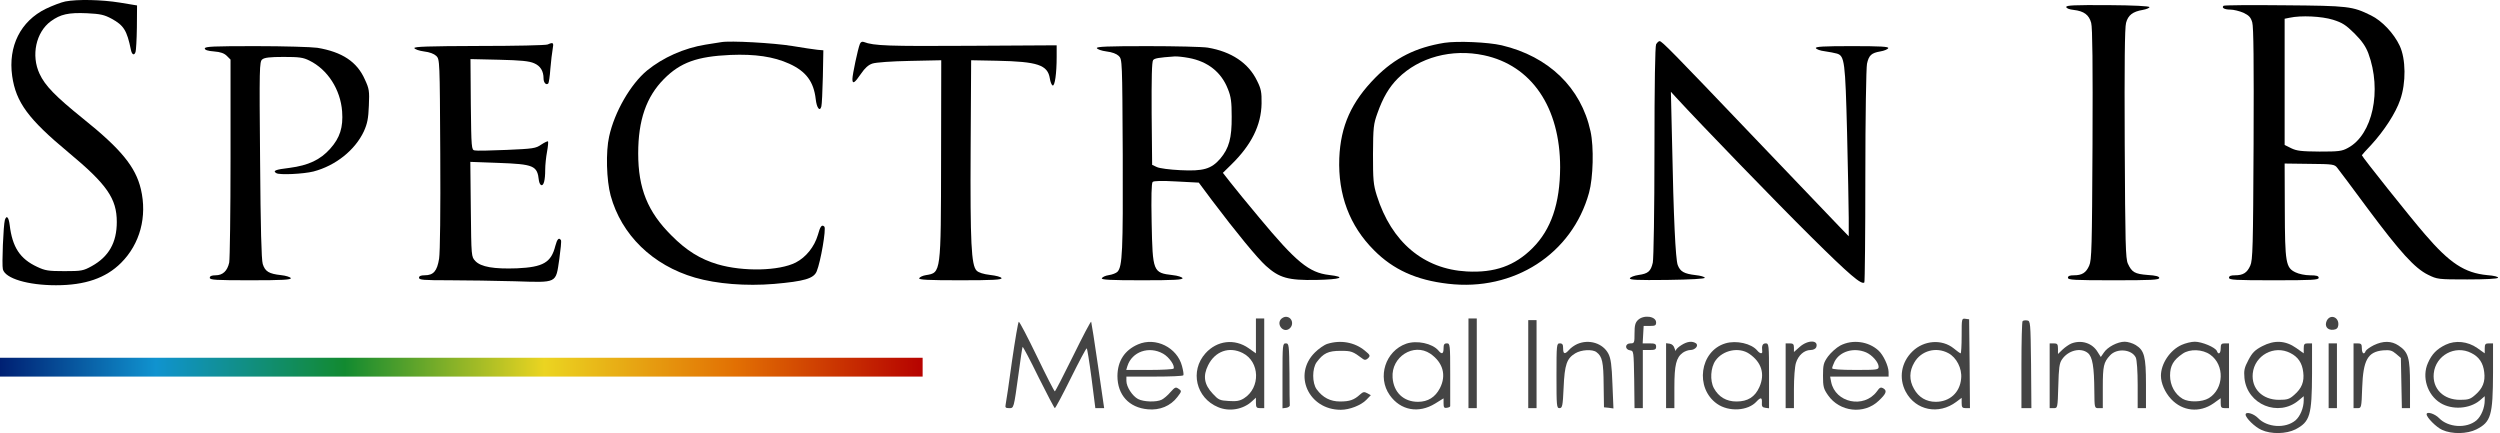 <svg width="254" height="44" viewBox="0 0 254 44" fill="none" xmlns="http://www.w3.org/2000/svg">
    <path d="M6.636 0.148C6.214 0.233 5.337 0.57 4.662 0.891C2.08 2.156 0.815 4.704 1.237 7.723C1.625 10.406 2.873 12.093 6.973 15.501C10.87 18.74 11.866 20.174 11.866 22.553C11.866 24.645 11.056 26.079 9.318 27.041C8.458 27.513 8.289 27.547 6.551 27.547C4.898 27.547 4.594 27.497 3.768 27.108C2.03 26.299 1.254 25.118 0.984 22.857C0.883 22.047 0.663 21.828 0.495 22.351C0.343 22.874 0.174 26.906 0.292 27.361C0.528 28.289 2.823 28.981 5.691 28.981C8.643 28.981 10.752 28.256 12.304 26.704C14.228 24.78 14.97 22.013 14.312 19.213C13.772 16.952 12.304 15.147 8.407 12.026C5.607 9.765 4.577 8.702 4.021 7.504C3.143 5.631 3.649 3.269 5.168 2.156C6.146 1.447 6.956 1.262 8.846 1.346C10.212 1.414 10.584 1.498 11.343 1.903C12.574 2.578 12.895 3.084 13.3 5.058C13.401 5.564 13.637 5.682 13.772 5.277C13.823 5.142 13.89 4.029 13.907 2.797L13.924 0.553L12.186 0.266C10.314 -0.037 7.867 -0.088 6.636 0.148Z" fill="black"/>
    <path d="M209.933 0.706C209.933 0.841 210.22 0.959 210.692 1.009C211.739 1.128 212.245 1.516 212.464 2.325C212.599 2.798 212.633 6.644 212.599 14.692C212.548 25.152 212.515 26.434 212.262 26.991C211.941 27.716 211.536 27.97 210.709 27.97C210.288 27.97 210.102 28.037 210.102 28.223C210.102 28.442 210.726 28.476 214.742 28.476C218.554 28.476 219.381 28.442 219.381 28.239C219.381 28.088 219.044 27.986 218.2 27.936C216.901 27.835 216.597 27.666 216.193 26.789C215.956 26.266 215.923 24.781 215.872 14.608C215.838 6.611 215.872 2.798 216.007 2.325C216.209 1.549 216.682 1.178 217.694 1.009C218.082 0.942 218.386 0.807 218.386 0.723C218.369 0.621 216.817 0.537 214.151 0.52C210.76 0.503 209.933 0.537 209.933 0.706Z" fill="black"/>
    <path d="M225.911 0.588C225.691 0.79 225.995 0.976 226.602 0.976C226.94 0.976 227.547 1.128 227.935 1.296C228.492 1.566 228.677 1.752 228.829 2.275C228.964 2.73 228.998 6.29 228.964 14.641C228.914 25.152 228.88 26.434 228.627 26.991C228.306 27.716 227.901 27.97 227.075 27.97C226.653 27.97 226.467 28.037 226.467 28.223C226.467 28.442 227.091 28.476 231.022 28.476C234.953 28.476 235.578 28.442 235.578 28.223C235.578 28.037 235.358 27.97 234.7 27.97C234.194 27.97 233.553 27.835 233.216 27.666C232.237 27.194 232.153 26.704 232.136 21.322L232.119 16.615L234.65 16.649C237.045 16.666 237.197 16.7 237.467 17.054C237.636 17.256 239.019 19.112 240.555 21.187C243.861 25.625 245.346 27.261 246.696 27.919C247.624 28.375 247.708 28.391 250.677 28.391C252.533 28.391 253.748 28.324 253.799 28.223C253.849 28.121 253.394 28.003 252.702 27.953C250.407 27.733 248.889 26.738 246.358 23.785C244.907 22.115 239.964 15.907 239.964 15.772C239.964 15.755 240.386 15.266 240.909 14.726C242.225 13.292 243.406 11.486 243.861 10.137C244.469 8.416 244.435 5.986 243.811 4.654C243.22 3.388 242.006 2.106 240.892 1.566C239.003 0.638 238.648 0.588 232.102 0.537C228.745 0.503 225.961 0.52 225.911 0.588ZM237.029 2.005C237.99 2.309 238.328 2.528 239.205 3.388C239.964 4.147 240.352 4.704 240.622 5.413C242.022 9.192 241.061 13.697 238.547 15.029C237.94 15.367 237.602 15.4 235.662 15.4C233.823 15.384 233.351 15.333 232.794 15.063L232.119 14.726V1.904L232.625 1.802C233.789 1.549 235.881 1.651 237.029 2.005Z" fill="black"/>
    <path d="M73.277 4.282C73.041 4.316 72.332 4.434 71.674 4.536C69.498 4.89 67.372 5.835 65.736 7.167C64.065 8.551 62.429 11.385 61.889 13.865C61.535 15.418 61.619 18.319 62.041 19.871C63.137 23.87 66.309 26.957 70.611 28.206C72.821 28.847 75.791 29.083 78.642 28.847C81.713 28.577 82.674 28.307 82.978 27.565C83.383 26.586 83.956 23.229 83.754 23.026C83.501 22.773 83.332 22.993 83.096 23.87C82.742 25.068 81.898 26.131 80.852 26.671C79.165 27.531 75.521 27.615 72.923 26.856C71.151 26.333 69.734 25.456 68.216 23.921C65.803 21.525 64.841 19.146 64.841 15.586C64.841 12.195 65.668 9.833 67.456 8.028C69.127 6.341 70.831 5.733 74.205 5.582C76.719 5.48 78.591 5.75 80.194 6.476C81.898 7.252 82.674 8.298 82.877 10.069C82.978 10.98 83.298 11.385 83.45 10.812C83.501 10.643 83.568 9.293 83.602 7.809L83.653 5.109L83.062 5.059C82.742 5.025 81.578 4.856 80.481 4.671C78.608 4.367 74.205 4.114 73.277 4.282Z" fill="black"/>
    <path d="M87.364 4.468C87.162 4.957 86.605 7.589 86.605 8.028C86.605 8.585 86.824 8.45 87.482 7.488C87.87 6.914 88.225 6.594 88.63 6.459C88.967 6.341 90.587 6.223 92.426 6.189L95.631 6.121L95.614 16.075C95.597 27.818 95.614 27.7 94.079 27.953C93.742 28.003 93.438 28.155 93.387 28.273C93.337 28.425 94.264 28.476 97.571 28.476C100.895 28.476 101.806 28.425 101.755 28.256C101.705 28.138 101.215 28.003 100.608 27.936C99.916 27.852 99.427 27.7 99.225 27.497C98.685 26.957 98.567 24.697 98.617 15.148L98.668 6.121L101.283 6.172C105.433 6.256 106.446 6.594 106.665 7.977C106.715 8.332 106.85 8.652 106.952 8.686C107.171 8.753 107.357 7.471 107.357 5.784V4.603L98.482 4.654C90.283 4.704 88.764 4.654 87.769 4.266C87.584 4.198 87.449 4.266 87.364 4.468Z" fill="black"/>
    <path d="M146.751 4.35C143.849 4.822 141.74 5.868 139.749 7.876C137.303 10.356 136.206 12.785 136.071 16.075C135.936 19.804 137.117 22.942 139.597 25.422C141.555 27.396 143.9 28.459 147.122 28.83C153.803 29.623 159.725 25.81 161.446 19.584C161.867 18.066 161.952 14.945 161.597 13.342C160.636 8.905 157.346 5.733 152.571 4.603C151.188 4.282 148.084 4.147 146.751 4.35ZM150.766 5.615C155.608 6.644 158.51 10.896 158.51 17.003C158.493 20.681 157.599 23.313 155.709 25.203C153.904 27.008 151.863 27.733 149.028 27.581C144.642 27.345 141.369 24.595 139.884 19.871C139.53 18.741 139.496 18.285 139.496 15.653C139.513 12.92 139.547 12.617 139.952 11.486C140.508 9.917 141.133 8.854 142.027 7.96C144.17 5.817 147.51 4.923 150.766 5.615Z" fill="black"/>
    <path d="M168.261 4.501C168.16 4.72 168.093 8.449 168.093 15.433C168.093 21.254 168.008 26.332 167.924 26.686C167.722 27.564 167.452 27.8 166.49 27.935C166.035 28.002 165.646 28.154 165.596 28.272C165.545 28.441 166.338 28.475 169.392 28.441C171.838 28.407 173.222 28.323 173.205 28.222C173.188 28.12 172.766 28.002 172.277 27.952C171.113 27.817 170.708 27.597 170.455 26.922C170.235 26.315 170.033 22.131 169.881 14.387L169.763 9.326L170.303 9.916C172.783 12.616 180.493 20.579 183.969 24.021C187.916 27.935 189.131 28.964 189.418 28.694C189.469 28.627 189.519 23.768 189.519 17.863C189.519 11.958 189.604 6.829 189.688 6.475C189.873 5.614 190.143 5.378 191.038 5.226C191.442 5.159 191.797 5.007 191.847 4.889C191.898 4.737 191.071 4.686 188.169 4.686C185.251 4.686 184.441 4.737 184.492 4.889C184.542 5.007 184.947 5.159 185.403 5.209C185.858 5.277 186.415 5.378 186.634 5.445C187.41 5.682 187.478 6.238 187.663 13.493C187.748 17.221 187.832 21.119 187.832 22.148V24.004L186.769 22.907C186.196 22.3 182.383 18.318 178.3 14.05C169.847 5.192 168.852 4.18 168.616 4.18C168.515 4.18 168.363 4.332 168.261 4.501Z" fill="black"/>
    <path d="M55.646 4.518C55.461 4.603 52.323 4.67 48.679 4.67C43.449 4.687 42.048 4.737 42.099 4.889C42.15 5.007 42.571 5.159 43.077 5.227C43.651 5.294 44.09 5.463 44.326 5.682C44.68 6.037 44.68 6.121 44.731 15.619C44.764 21.389 44.714 25.624 44.613 26.282C44.41 27.547 44.039 27.969 43.145 27.969C42.74 27.969 42.571 28.053 42.571 28.222C42.571 28.442 43.027 28.475 45.659 28.475C47.363 28.475 50.349 28.526 52.289 28.576C56.676 28.711 56.456 28.829 56.827 26.316C56.962 25.354 57.047 24.494 56.996 24.409C56.794 24.089 56.608 24.274 56.422 24.983C56.001 26.67 55.191 27.142 52.525 27.261C50.18 27.345 48.864 27.125 48.291 26.518C47.886 26.079 47.886 26.079 47.835 21.271L47.785 16.446L50.551 16.547C54.263 16.682 54.584 16.817 54.752 18.336C54.786 18.572 54.887 18.774 54.989 18.808C55.242 18.892 55.393 18.302 55.393 17.239C55.393 16.767 55.478 15.957 55.579 15.417C55.68 14.877 55.714 14.405 55.68 14.371C55.63 14.32 55.326 14.472 54.989 14.691C54.432 15.079 54.179 15.113 51.462 15.231C49.86 15.299 48.392 15.333 48.223 15.282C47.903 15.231 47.886 15.046 47.835 10.609L47.801 6.003L50.703 6.07C52.913 6.121 53.774 6.205 54.263 6.425C54.904 6.695 55.225 7.218 55.225 7.977C55.225 8.399 55.495 8.685 55.697 8.483C55.764 8.432 55.866 7.757 55.916 6.998C55.984 6.239 56.085 5.328 56.153 4.974C56.271 4.333 56.22 4.265 55.646 4.518Z" fill="black"/>
    <path d="M20.807 4.924C20.807 5.075 21.094 5.177 21.752 5.227C22.41 5.278 22.781 5.413 23.051 5.683L23.422 6.054V16.042C23.422 21.525 23.355 26.316 23.288 26.671C23.102 27.531 22.63 27.97 21.904 27.97C21.499 27.97 21.314 28.054 21.314 28.223C21.314 28.442 21.887 28.476 25.464 28.476C28.703 28.476 29.597 28.425 29.547 28.256C29.496 28.155 29.057 28.003 28.551 27.953C27.32 27.818 26.932 27.581 26.695 26.822C26.561 26.384 26.476 23.195 26.425 16.244C26.341 6.881 26.358 6.256 26.645 6.037C26.864 5.851 27.421 5.784 28.804 5.784C30.407 5.784 30.795 5.835 31.436 6.155C33.292 7.066 34.591 9.091 34.76 11.318C34.878 12.937 34.541 14 33.545 15.114C32.533 16.244 31.335 16.801 29.429 17.054C27.961 17.223 27.674 17.358 28.079 17.594C28.399 17.796 30.829 17.678 31.841 17.425C34.102 16.835 36.076 15.249 36.97 13.342C37.324 12.549 37.425 12.043 37.476 10.744C37.544 9.243 37.51 9.023 37.071 8.078C36.278 6.273 34.76 5.278 32.246 4.856C31.656 4.772 28.855 4.687 26.004 4.687C21.702 4.687 20.807 4.721 20.807 4.924Z" fill="black"/>
    <path d="M111.439 4.89C111.49 5.008 111.912 5.16 112.418 5.227C112.992 5.295 113.43 5.463 113.666 5.683C114.021 6.037 114.021 6.121 114.071 15.772C114.105 25.506 114.038 27.092 113.531 27.615C113.396 27.75 113.008 27.902 112.654 27.953C112.3 28.003 111.996 28.155 111.945 28.273C111.895 28.425 112.789 28.476 116.045 28.476C119.301 28.476 120.195 28.425 120.145 28.256C120.094 28.155 119.656 28.003 119.149 27.953C117.142 27.716 117.108 27.632 117.007 22.605C116.956 19.989 116.99 18.606 117.108 18.488C117.226 18.37 118.036 18.353 119.538 18.437L121.798 18.555L123.131 20.344C125.628 23.651 127.737 26.215 128.614 27.008C129.981 28.239 130.875 28.493 133.743 28.442C136.24 28.391 136.864 28.155 135.025 27.936C133.001 27.7 131.685 26.62 127.956 22.132C126.775 20.732 125.476 19.129 125.038 18.572L124.245 17.56L125.088 16.733C127.146 14.726 128.142 12.718 128.176 10.508C128.192 9.361 128.125 9.023 127.72 8.213C126.843 6.391 125.105 5.244 122.709 4.839C122.203 4.755 119.436 4.687 116.585 4.687C112.485 4.687 111.389 4.738 111.439 4.89ZM120.769 5.885C122.709 6.239 124.093 7.336 124.751 9.04C125.071 9.816 125.139 10.356 125.139 11.858C125.156 14.034 124.869 15.063 123.975 16.126C123.064 17.172 122.254 17.408 119.926 17.29C118.863 17.239 117.8 17.105 117.53 16.97L117.057 16.75L117.007 11.537C116.99 7.96 117.024 6.256 117.159 6.105C117.311 5.919 117.699 5.851 119.352 5.733C119.588 5.716 120.229 5.784 120.769 5.885Z" fill="black"/>
    <path d="M130.132 32.44C129.694 32.98 130.352 33.806 130.942 33.435C131.516 33.064 131.313 32.187 130.639 32.187C130.47 32.187 130.25 32.305 130.132 32.44Z" fill="#444444"/>
    <path d="M236.387 32.609C236.151 33.149 236.472 33.571 237.079 33.503C237.383 33.469 237.535 33.334 237.568 33.064C237.686 32.221 236.742 31.85 236.387 32.609Z" fill="#444444"/>
    <path d="M166.405 32.525C166.135 32.795 166.068 33.081 166.068 33.874C166.068 34.836 166.051 34.887 165.646 34.887C165.089 34.887 165.056 35.511 165.612 35.595C165.984 35.646 165.984 35.68 166.034 38.548L166.068 41.467H166.911V35.562H167.586C168.143 35.562 168.261 35.511 168.261 35.224C168.261 34.937 168.143 34.887 167.569 34.887H166.895L166.945 33.992L166.996 33.115H167.637C168.16 33.115 168.261 33.065 168.261 32.761C168.261 32.12 166.979 31.951 166.405 32.525Z" fill="#444444"/>
    <path d="M127.602 35.899L126.86 35.376C125.442 34.381 123.654 34.583 122.473 35.899C120.87 37.688 121.511 40.438 123.755 41.365C124.903 41.855 126.32 41.602 127.214 40.758L127.602 40.404V40.927C127.602 41.382 127.669 41.467 128.024 41.467H128.446V32.356H127.602V35.899ZM126.252 35.865C128.007 36.743 128.091 39.392 126.387 40.471C125.949 40.741 125.628 40.792 124.835 40.741C123.924 40.691 123.789 40.623 123.215 39.999C122.338 39.071 122.203 38.194 122.743 37.114C123.452 35.68 124.886 35.174 126.252 35.865Z" fill="#444444"/>
    <path d="M149.197 41.467H150.04V32.356H149.197V41.467Z" fill="#444444"/>
    <path d="M199.304 34.111C199.304 35.089 199.254 35.899 199.203 35.899C199.152 35.899 198.832 35.68 198.495 35.393C197.297 34.431 195.475 34.566 194.31 35.697C193.163 36.81 192.893 38.413 193.619 39.796C194.631 41.703 196.976 42.175 198.764 40.825L199.304 40.421V40.944C199.304 41.382 199.372 41.467 199.726 41.467H200.148L200.114 36.945L200.064 32.441L199.692 32.39C199.304 32.339 199.304 32.356 199.304 34.111ZM197.955 35.882C198.781 36.321 199.355 37.434 199.254 38.447C199.136 39.881 198.09 40.825 196.672 40.825C195.711 40.825 194.935 40.37 194.462 39.51C193.956 38.632 193.973 37.704 194.496 36.827C195.188 35.629 196.706 35.207 197.955 35.882Z" fill="#444444"/>
    <path d="M109.044 36.135C108.065 38.126 107.221 39.762 107.171 39.762C107.12 39.779 106.31 38.193 105.366 36.236C104.421 34.279 103.594 32.693 103.51 32.693C103.442 32.693 103.139 34.498 102.818 36.692C102.514 38.902 102.228 40.876 102.177 41.078C102.109 41.399 102.16 41.466 102.514 41.466C103.021 41.466 102.987 41.567 103.493 37.923C103.679 36.489 103.864 35.274 103.898 35.241C103.932 35.207 104.674 36.59 105.517 38.328C106.378 40.049 107.12 41.466 107.171 41.466C107.238 41.466 107.964 40.1 108.79 38.429C109.617 36.759 110.343 35.392 110.41 35.392C110.461 35.392 110.68 36.759 110.899 38.429L111.287 41.466H112.182L111.557 37.164C111.22 34.802 110.899 32.794 110.866 32.693C110.832 32.592 110.022 34.144 109.044 36.135Z" fill="#444444"/>
    <path d="M155.27 41.467H156.114V32.525H155.27V41.467Z" fill="#444444"/>
    <path d="M205.496 32.626C205.428 32.693 205.378 34.718 205.378 37.114V41.467H206.39L206.356 37.029C206.306 32.727 206.289 32.609 205.968 32.559C205.766 32.525 205.563 32.559 205.496 32.626Z" fill="#444444"/>
    <path d="M115.623 34.988C114.257 35.579 113.548 36.675 113.531 38.194C113.531 40.134 114.712 41.416 116.619 41.585C117.833 41.703 118.93 41.247 119.622 40.336C120.06 39.763 120.077 39.729 119.757 39.51C119.453 39.29 119.385 39.324 118.913 39.847C118.643 40.168 118.238 40.505 118.036 40.606C117.513 40.876 116.197 40.843 115.623 40.539C115.05 40.235 114.442 39.307 114.442 38.7V38.261H117.293C118.879 38.261 120.195 38.211 120.229 38.126C120.28 38.059 120.212 37.637 120.094 37.198C119.605 35.309 117.412 34.212 115.623 34.988ZM118.171 35.933C118.778 36.27 119.402 37.165 119.234 37.451C119.183 37.519 118.086 37.586 116.787 37.586H114.425L114.543 37.198C114.999 35.731 116.737 35.123 118.171 35.933Z" fill="#444444"/>
    <path d="M134.856 34.937C134.536 35.038 133.962 35.443 133.591 35.814C131.33 38.058 132.95 41.635 136.223 41.635C137.117 41.635 138.281 41.179 138.821 40.623L139.277 40.15L138.906 39.948C138.602 39.779 138.484 39.813 138.18 40.083C137.573 40.639 137.117 40.791 136.156 40.791C135.16 40.791 134.401 40.403 133.777 39.56C133.304 38.919 133.304 37.434 133.777 36.793C134.452 35.882 134.958 35.646 136.189 35.646C137.303 35.646 137.421 35.679 138.501 36.489C138.669 36.607 138.804 36.574 139.007 36.388C139.243 36.135 139.209 36.068 138.652 35.612C137.623 34.768 136.206 34.515 134.856 34.937Z" fill="#444444"/>
    <path d="M142.87 34.92C140.761 35.662 139.901 38.311 141.2 40.15C142.297 41.702 144.136 42.04 145.823 40.994L146.666 40.471V40.977C146.666 41.399 146.734 41.483 147.004 41.432C147.206 41.399 147.358 41.331 147.341 41.247C147.341 41.179 147.341 39.728 147.341 38.008C147.341 35.004 147.324 34.886 147.004 34.886C146.734 34.886 146.666 35.004 146.666 35.392C146.666 35.966 146.481 36.034 146.143 35.612C145.519 34.886 143.95 34.549 142.87 34.92ZM145.317 35.932C146.616 36.827 146.97 38.126 146.295 39.441C145.823 40.353 145.08 40.825 144.068 40.825C142.6 40.825 141.588 39.863 141.487 38.362C141.335 36.253 143.629 34.802 145.317 35.932Z" fill="#444444"/>
    <path d="M160.248 34.954C159.978 35.072 159.59 35.342 159.421 35.545C158.982 36.034 158.814 35.983 158.814 35.393C158.814 35.005 158.746 34.887 158.476 34.887C158.156 34.887 158.139 35.005 158.139 38.176C158.139 41.264 158.156 41.466 158.442 41.466C158.729 41.466 158.78 41.264 158.864 39.374C158.965 37.029 159.185 36.422 160.045 35.899C160.653 35.528 161.8 35.46 162.205 35.781C162.795 36.219 162.913 36.793 162.93 39.104L162.964 41.382L163.453 41.433L163.926 41.5L163.824 39.02C163.757 37.08 163.656 36.422 163.419 35.95C162.863 34.87 161.445 34.431 160.248 34.954Z" fill="#444444"/>
    <path d="M170.843 35.055C170.539 35.241 170.286 35.477 170.269 35.595C170.252 35.713 170.202 35.629 170.134 35.393C170.067 35.14 169.881 34.954 169.645 34.92L169.274 34.87V41.467H170.117V39.358C170.117 37.063 170.303 36.321 170.978 35.831C171.197 35.68 171.534 35.562 171.737 35.562C172.243 35.562 172.631 35.089 172.294 34.87C171.922 34.634 171.433 34.684 170.843 35.055Z" fill="#444444"/>
    <path d="M175.297 34.887C172.698 35.663 172.175 39.425 174.453 41.028C175.651 41.871 177.608 41.753 178.468 40.792C178.89 40.336 179.042 40.37 179.008 40.91C178.975 41.281 179.059 41.399 179.363 41.433L179.734 41.483V38.194C179.734 35.005 179.717 34.887 179.396 34.887C179.076 34.887 178.974 35.123 179.042 35.68C179.093 35.983 178.806 35.95 178.536 35.612C177.945 34.904 176.41 34.549 175.297 34.887ZM177.709 35.933C178.975 36.793 179.346 37.991 178.755 39.324C178.3 40.336 177.574 40.792 176.427 40.792C175.398 40.792 174.622 40.336 174.132 39.442C173.711 38.666 173.795 37.333 174.301 36.625C175.06 35.562 176.68 35.241 177.709 35.933Z" fill="#444444"/>
    <path d="M182.855 35.241L182.264 35.764V35.325C182.264 34.971 182.18 34.887 181.843 34.887H181.421V41.467H182.264V39.509C182.264 38.43 182.349 37.249 182.467 36.877C182.703 36.101 183.311 35.562 183.952 35.562C184.222 35.562 184.458 35.443 184.525 35.292C184.812 34.532 183.699 34.499 182.855 35.241Z" fill="#444444"/>
    <path d="M186.972 35.106C186.567 35.325 186.01 35.832 185.723 36.22C185.268 36.861 185.217 37.08 185.217 38.177C185.217 39.273 185.268 39.493 185.723 40.151C186.904 41.855 189.384 42.141 190.869 40.724C191.628 40.016 191.746 39.712 191.375 39.476C191.088 39.307 190.987 39.341 190.683 39.779C189.367 41.534 186.465 40.927 186.044 38.801L185.942 38.261H191.881V37.789C191.864 37.181 191.358 36.068 190.852 35.612C189.823 34.667 188.203 34.465 186.972 35.106ZM189.587 35.798C190.211 36.068 190.869 36.81 190.869 37.266C190.869 37.569 190.7 37.586 188.507 37.586C186.972 37.586 186.145 37.519 186.145 37.417C186.145 37.316 186.263 37.013 186.398 36.726C186.938 35.697 188.338 35.275 189.587 35.798Z" fill="#444444"/>
    <path d="M210.439 34.904C210.203 35.005 209.815 35.275 209.562 35.511L209.09 35.966V35.427C209.09 34.971 209.022 34.887 208.668 34.887H208.246V41.467H208.651C209.056 41.467 209.056 41.467 209.123 39.223C209.174 37.384 209.225 36.911 209.495 36.523C210.119 35.595 211.401 35.275 212.127 35.865C212.599 36.253 212.768 37.266 212.784 39.729C212.801 41.467 212.801 41.467 213.223 41.467H213.645V39.341C213.645 37.198 213.729 36.81 214.37 36.118C215.062 35.342 216.597 35.477 217.002 36.338C217.104 36.591 217.188 37.721 217.188 39.105V41.467H218.031V39.02C218.031 36.219 217.863 35.595 216.985 35.055C216.682 34.87 216.176 34.718 215.872 34.718C215.146 34.718 214.117 35.258 213.746 35.831L213.442 36.27L213.122 35.764C212.582 34.853 211.469 34.499 210.439 34.904Z" fill="#444444"/>
    <path d="M221.659 35.039C220.478 35.562 219.55 36.946 219.55 38.177C219.55 38.936 219.955 39.864 220.579 40.539C221.743 41.788 223.481 41.973 224.898 40.978L225.623 40.455V40.961C225.623 41.383 225.691 41.467 226.045 41.467H226.467V34.887H226.045C225.691 34.887 225.623 34.972 225.623 35.393C225.623 35.916 225.387 36.085 225.235 35.663C225.083 35.292 223.717 34.718 222.991 34.718C222.637 34.718 222.03 34.87 221.659 35.039ZM224.56 36.035C226.045 37.081 225.961 39.51 224.409 40.455C223.734 40.86 222.401 40.893 221.76 40.522C220.967 40.05 220.478 39.156 220.478 38.16C220.478 37.165 220.815 36.574 221.76 35.933C222.485 35.427 223.784 35.478 224.56 36.035Z" fill="#444444"/>
    <path d="M229.841 35.173C229.099 35.562 228.829 35.831 228.441 36.574C228.019 37.367 227.969 37.637 228.036 38.413C228.306 41.112 231.495 42.411 233.553 40.673L234.059 40.252V40.657C234.059 41.433 233.705 42.293 233.216 42.715C232.203 43.558 230.347 43.44 229.42 42.479C228.964 42.006 228.154 41.787 228.154 42.124C228.154 42.462 229.099 43.39 229.757 43.676C230.736 44.132 232.271 44.098 233.216 43.626C234.7 42.85 234.886 42.209 234.903 37.957V34.887H234.481C234.127 34.887 234.059 34.971 234.059 35.393V35.899L233.3 35.359C232.203 34.583 231.073 34.532 229.841 35.173ZM232.693 35.865C233.486 36.253 233.907 36.894 234.009 37.822C234.127 38.784 233.857 39.459 233.097 40.117C232.608 40.555 232.389 40.623 231.545 40.623C229.858 40.623 228.728 39.492 228.88 37.94C229.065 36.101 231.056 35.022 232.693 35.865Z" fill="#444444"/>
    <path d="M241.179 35.072C240.774 35.275 240.403 35.545 240.352 35.663C240.2 36.084 239.964 35.916 239.964 35.393C239.964 34.971 239.896 34.887 239.542 34.887H239.12V41.467H239.525C239.913 41.467 239.93 41.45 239.998 39.391C240.099 36.574 240.554 35.747 242.123 35.595C242.815 35.545 243.018 35.595 243.439 35.95L243.929 36.371L244.03 41.467H244.857V39.054C244.857 36.338 244.688 35.764 243.692 35.106C242.967 34.617 242.123 34.617 241.179 35.072Z" fill="#444444"/>
    <path d="M248.484 35.022C247.573 35.46 247.067 35.983 246.679 36.877C246.038 38.295 246.611 40.117 247.944 40.943C249.125 41.669 250.897 41.551 251.943 40.69L252.449 40.252V40.657C252.449 41.433 252.094 42.293 251.605 42.715C250.593 43.558 248.737 43.44 247.809 42.479C247.387 42.04 246.544 41.77 246.544 42.091C246.544 42.411 247.522 43.407 248.13 43.676C249.125 44.132 250.66 44.098 251.605 43.626C253.09 42.867 253.275 42.209 253.292 37.873V34.887H252.871C252.516 34.887 252.449 34.971 252.449 35.393V35.899L251.69 35.359C250.728 34.684 249.479 34.549 248.484 35.022ZM251.082 35.865C251.875 36.253 252.297 36.894 252.398 37.822C252.516 38.784 252.246 39.459 251.487 40.117C250.998 40.555 250.778 40.623 249.935 40.623C248.248 40.623 247.117 39.492 247.269 37.94C247.455 36.101 249.446 35.022 251.082 35.865Z" fill="#444444"/>
    <path d="M130.301 38.193V41.483L130.689 41.433C130.892 41.399 131.061 41.281 131.044 41.163C131.027 41.062 131.01 39.594 131.01 37.923C130.976 35.005 130.959 34.887 130.639 34.887C130.318 34.887 130.301 35.005 130.301 38.193Z" fill="#444444"/>
    <path d="M236.59 41.467H237.433V34.887H236.59V41.467Z" fill="#444444"/>
    <rect y="36.348" width="93.739" height="1.913" fill="url(#paint0_linear)"/>
    <defs>
        <linearGradient id="paint0_linear" x1="0" y1="36.348" x2="93.739" y2="36.348" gradientUnits="userSpaceOnUse">
            <stop stop-color="#002073"/>
            <stop offset="0.169" stop-color="#1093CF"/>
            <stop offset="0.374" stop-color="#128A30"/>
            <stop offset="0.59" stop-color="#EBD421"/>
            <stop offset="0.797" stop-color="#E27003"/>
            <stop offset="1" stop-color="#B60200"/>
        </linearGradient>
    </defs>
</svg>
